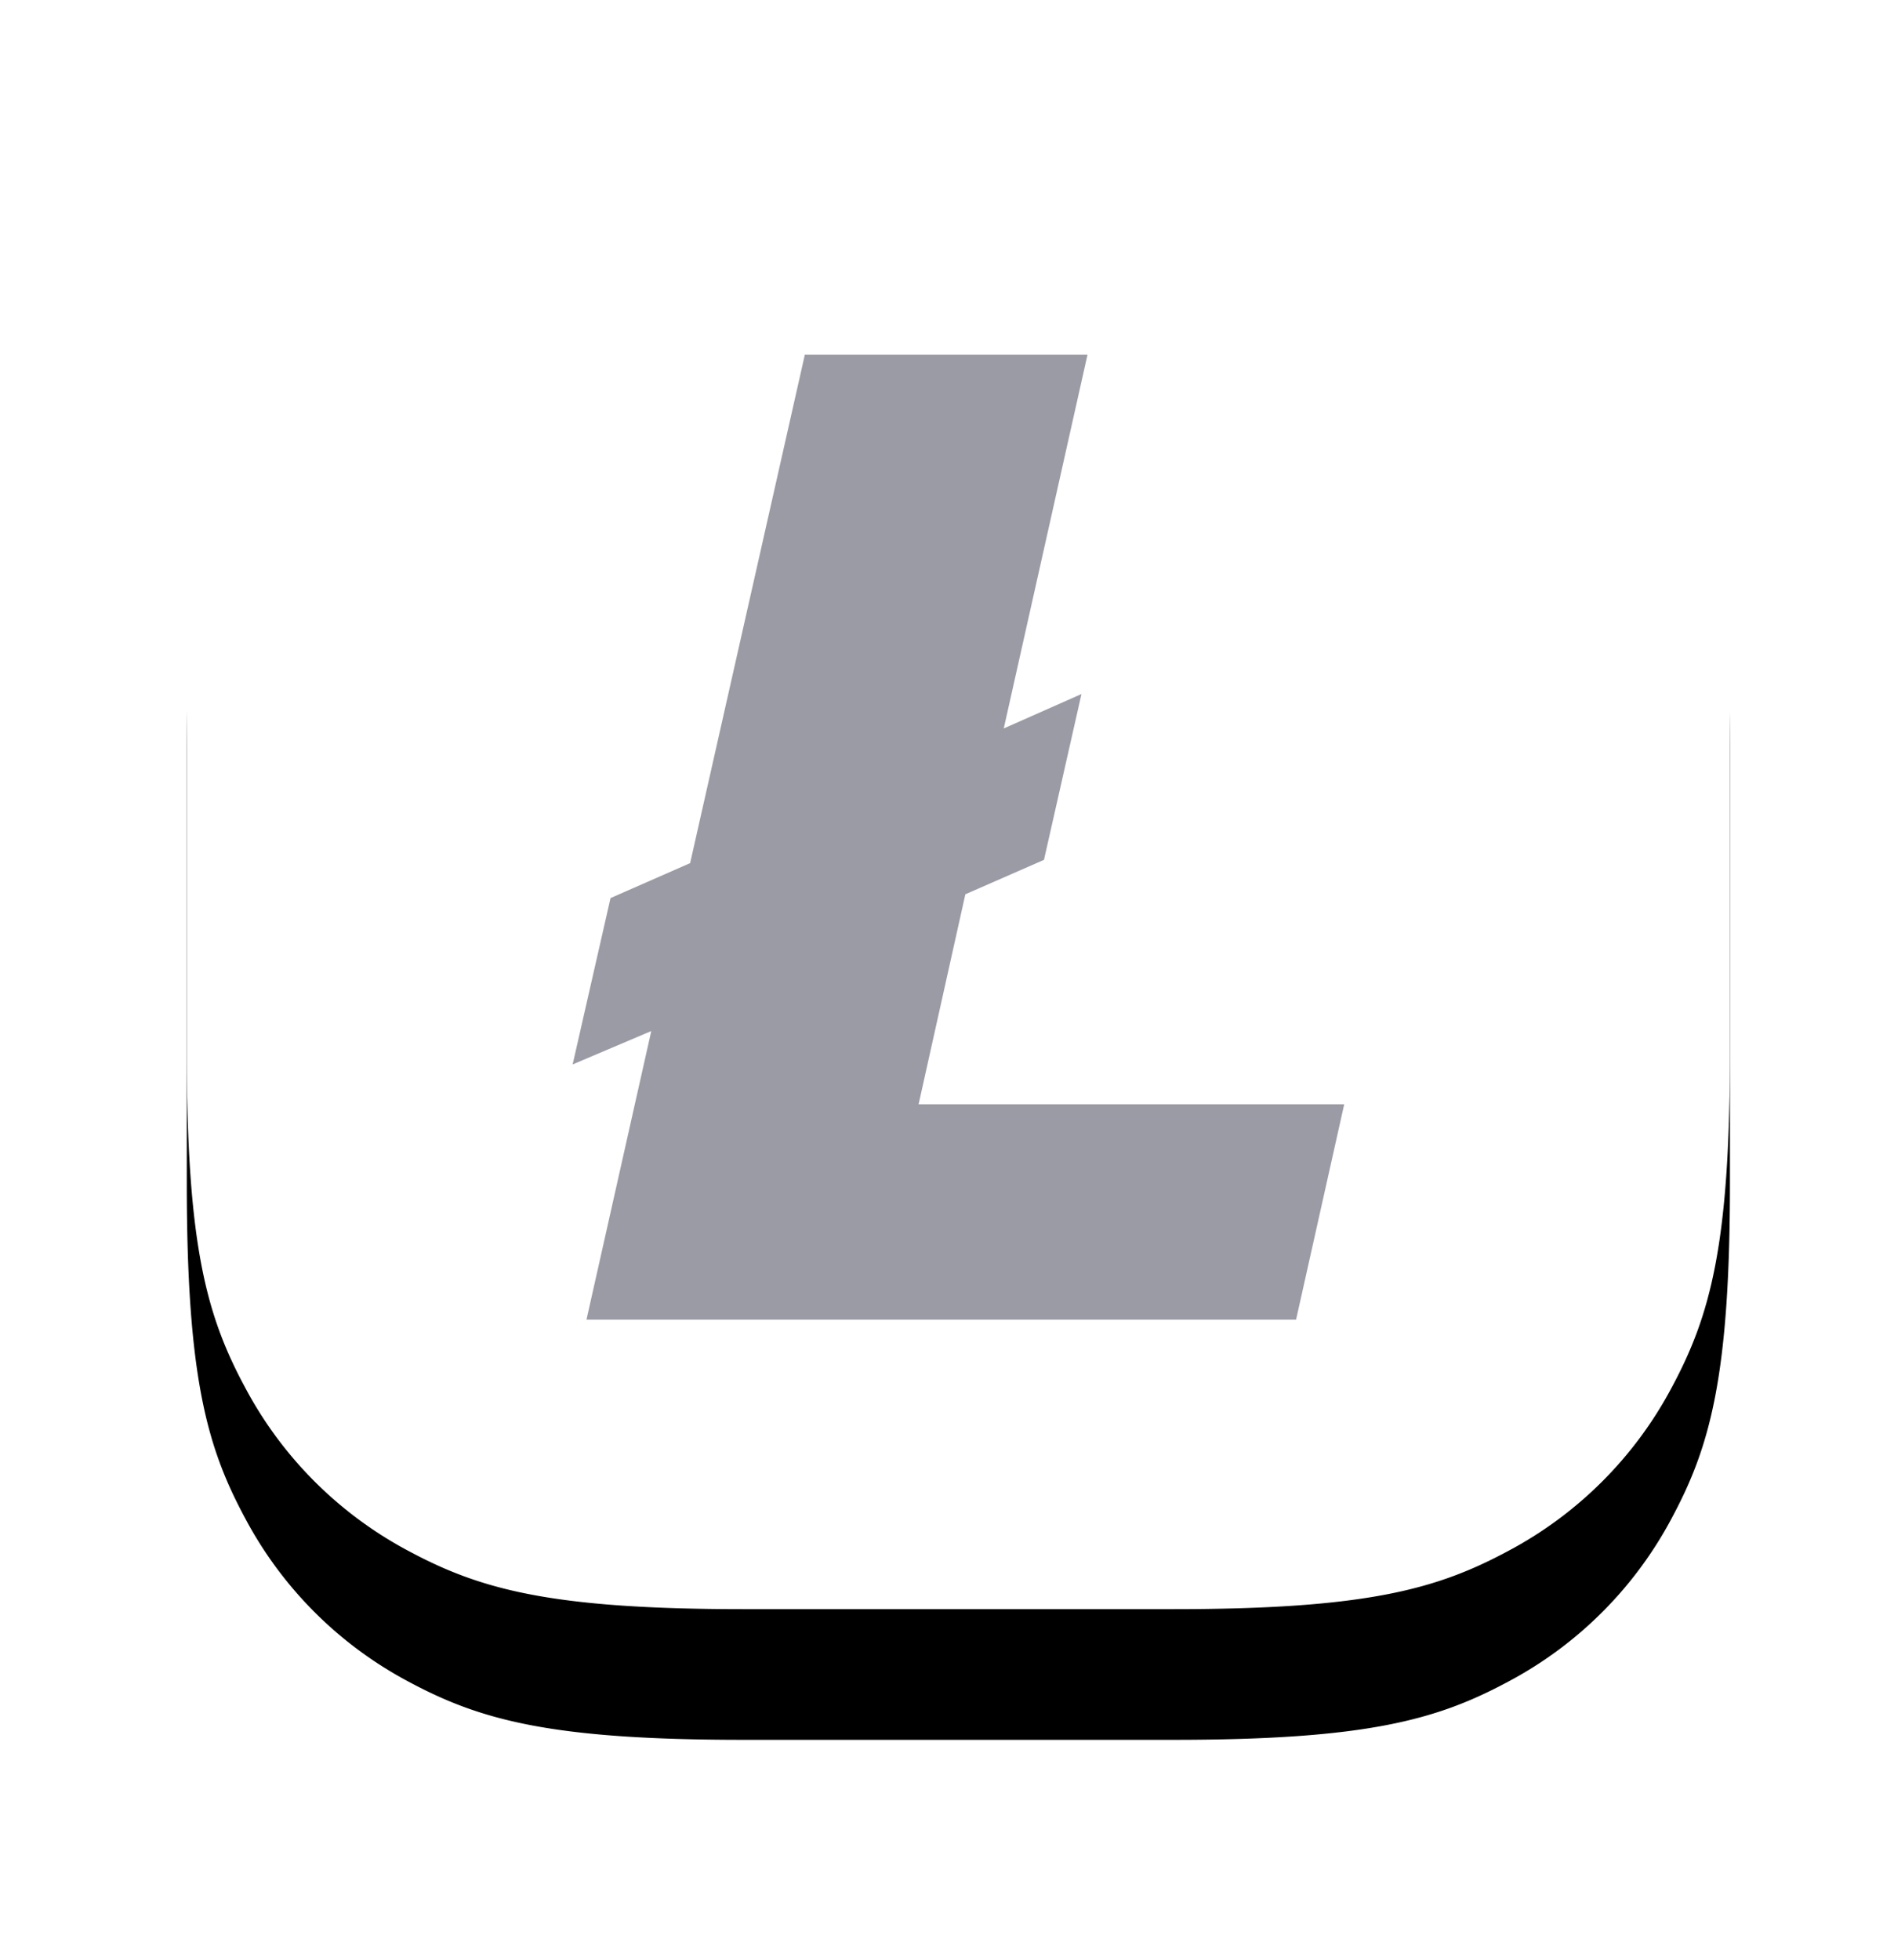 <svg width="29" height="30" xmlns="http://www.w3.org/2000/svg" xmlns:xlink="http://www.w3.org/1999/xlink"><defs><path d="M8.519 0h6.59c2.962 0 4.037.308 5.12.888A6.038 6.038 0 0 1 22.74 3.4c.58 1.083.888 2.157.888 5.119v6.59c0 2.962-.308 4.037-.888 5.12a6.038 6.038 0 0 1-2.512 2.511c-1.082.58-2.157.888-5.119.888H8.52c-2.962 0-4.036-.308-5.12-.888a6.038 6.038 0 0 1-2.511-2.512C.308 19.146 0 18.071 0 15.11V8.52c0-2.962.308-4.036.888-5.12A6.038 6.038 0 0 1 3.4.889C4.483.308 5.557 0 8.519 0z" id="b"/><filter x="-23.3%" y="-14.8%" width="146.6%" height="146.6%" filterUnits="objectBoundingBox" id="a"><feOffset dy="2" in="SourceAlpha" result="shadowOffsetOuter1"/><feGaussianBlur stdDeviation="1.5" in="shadowOffsetOuter1" result="shadowBlurOuter1"/><feColorMatrix values="0 0 0 0 0.365 0 0 0 0 0.345 0 0 0 0 0.345 0 0 0 0.2 0" in="shadowBlurOuter1"/></filter></defs><g fill-rule="nonzero" fill="none"><g transform="translate(2.86 1)"><use fill="#000" filter="url(#a)" xlink:href="#b"/><use fill="#FFF" xlink:href="#b"/></g><path fill="#9B9BA5" d="M9.972 15.78l-1.204.511.58-2.546 1.219-.535 1.756-7.78h4.328l-1.282 5.719 1.19-.527-.574 2.538-1.204.527-.716 3.214h6.517l-.737 3.296H8.98z"/></g></svg>